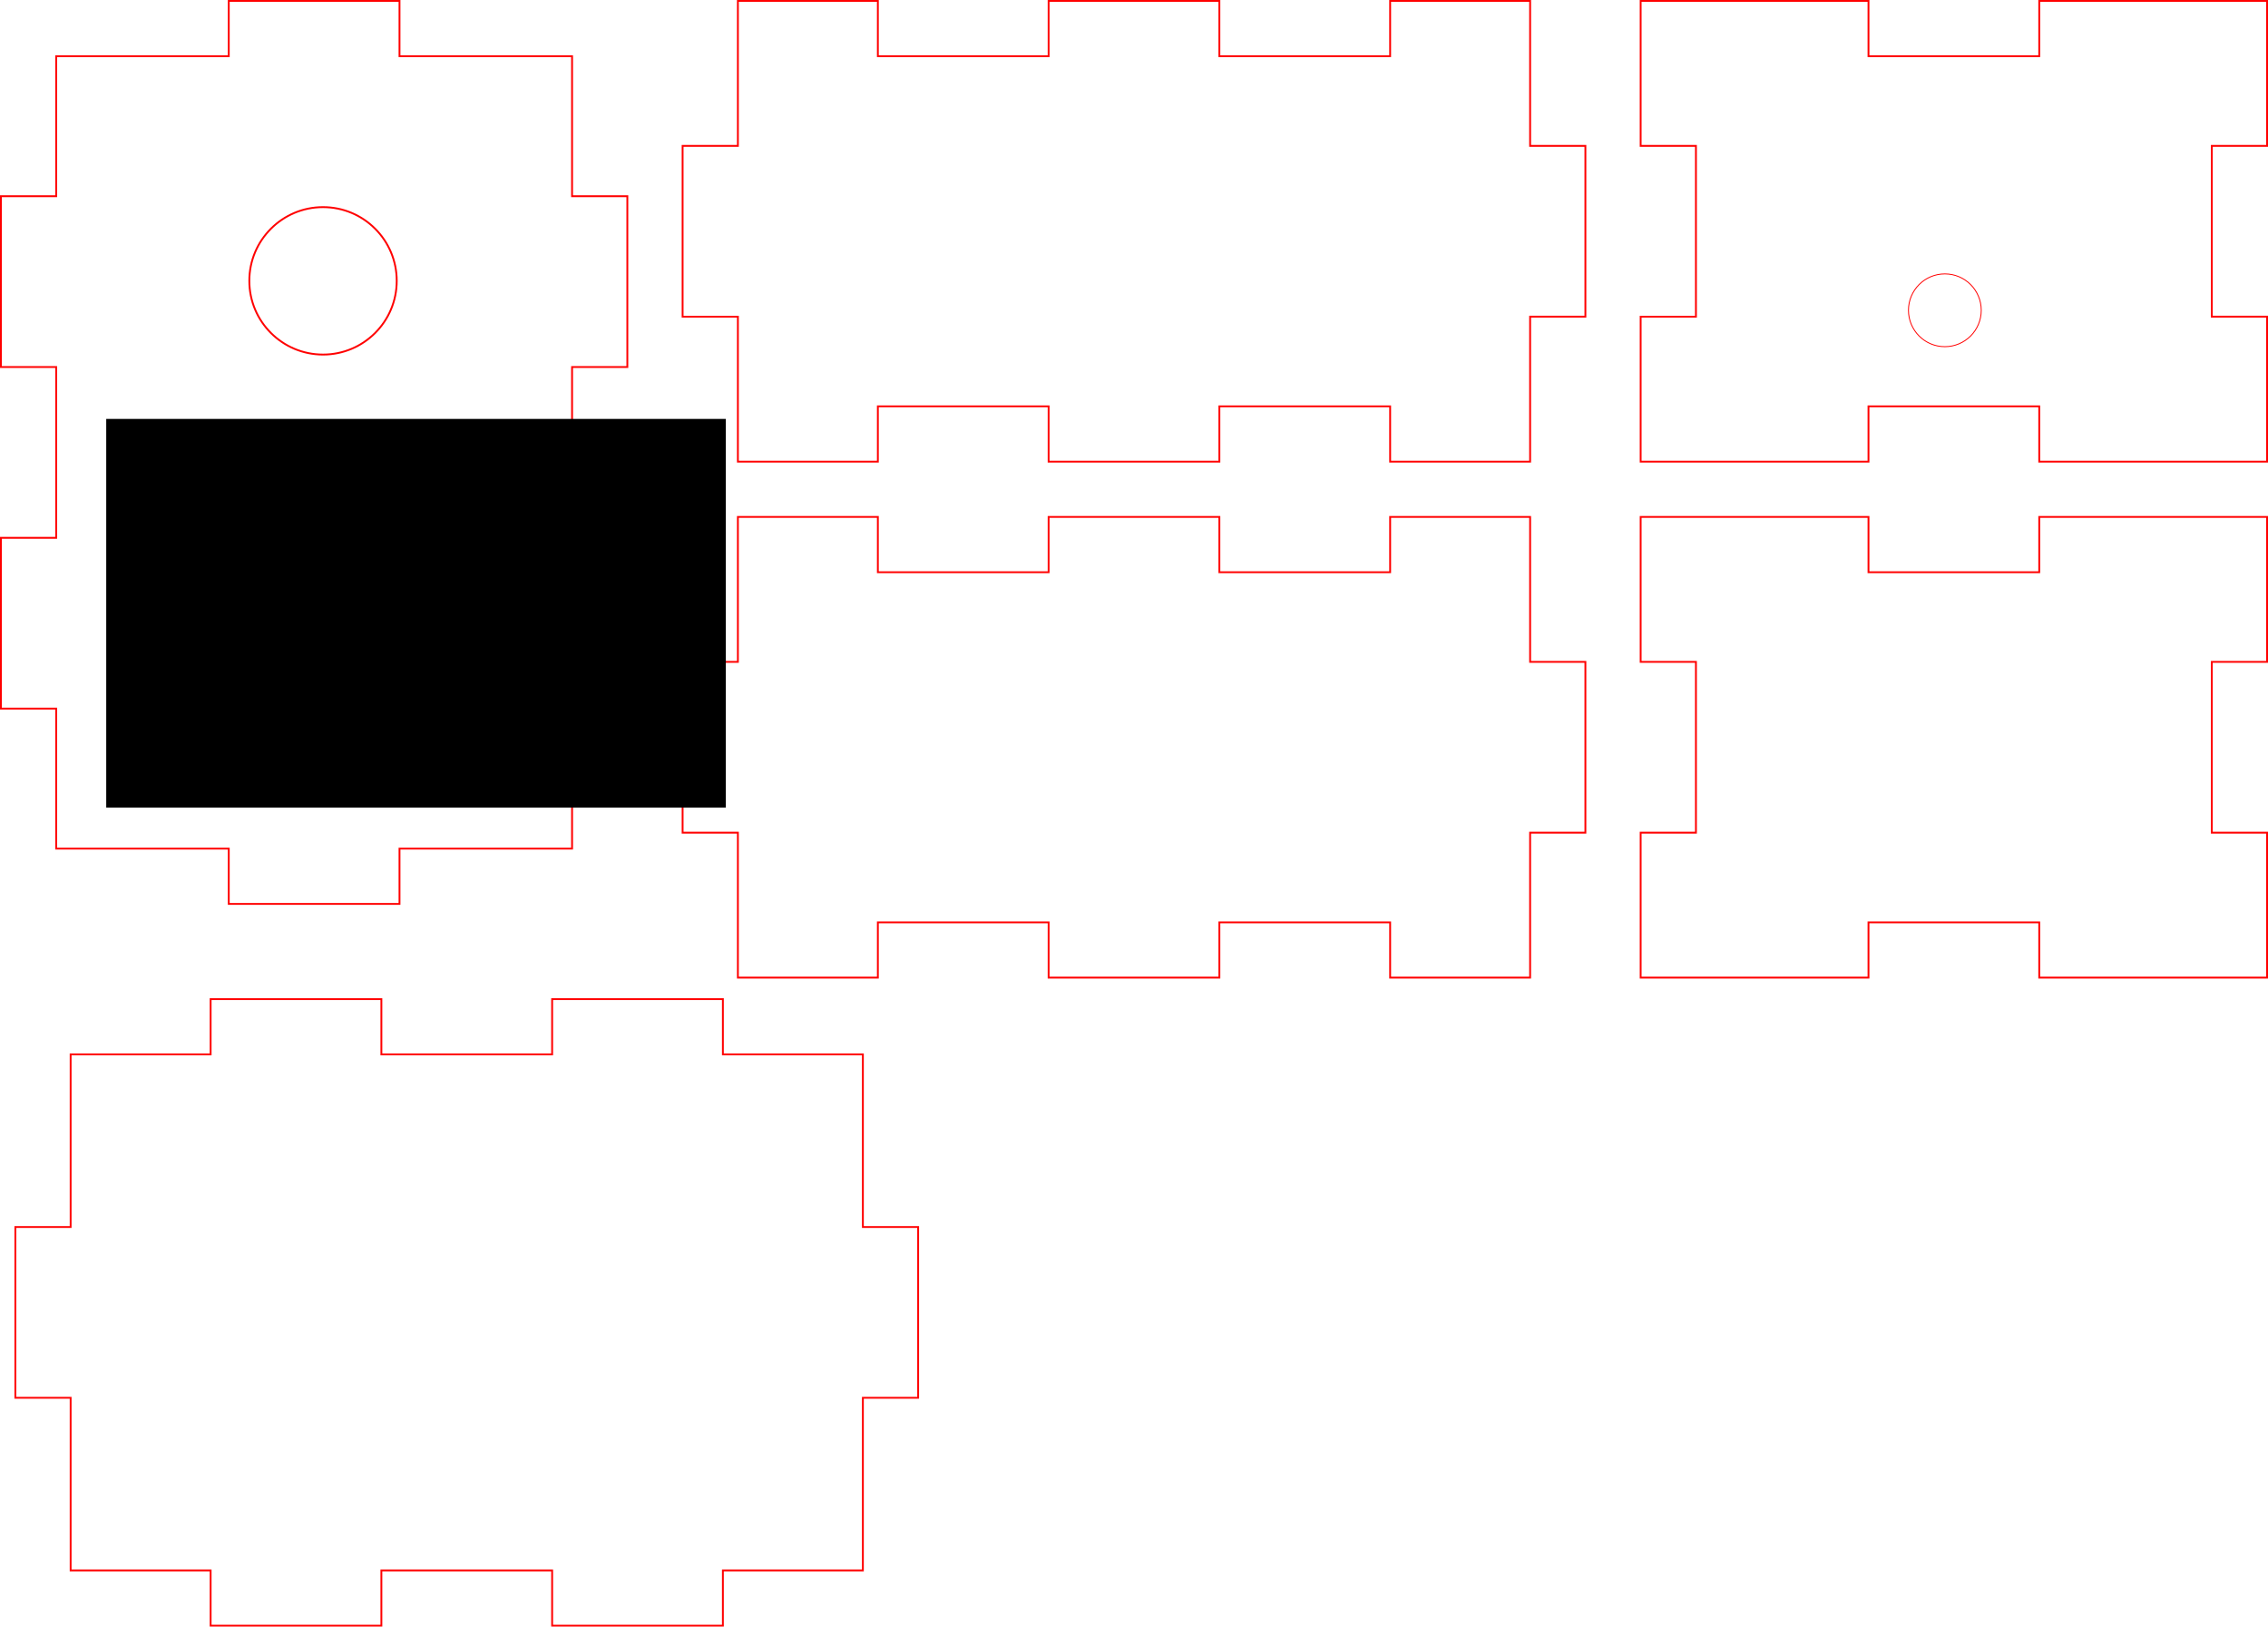 <?xml version="1.0" encoding="UTF-8" standalone="no"?>
<svg
   xmlns:dc="http://purl.org/dc/elements/1.1/"
   xmlns:cc="http://creativecommons.org/ns#"
   xmlns:rdf="http://www.w3.org/1999/02/22-rdf-syntax-ns#"
   xmlns:svg="http://www.w3.org/2000/svg"
   xmlns="http://www.w3.org/2000/svg"
   xmlns:sodipodi="http://sodipodi.sourceforge.net/DTD/sodipodi-0.dtd"
   xmlns:inkscape="http://www.inkscape.org/namespaces/inkscape"
   width="123.1mm"
   height="88.266mm"
   viewBox="0 0 123.1 88.266"
   version="1.1"
   preserveAspectRatio="xMidYMid meet"
   id="svg837"
   sodipodi:docname="ResQ Cam V1.1 .svg"
   inkscape:version="0.92.4 (5da689c313, 2019-01-14)">
  <defs
     id="defs841" />
  <sodipodi:namedview
     pagecolor="#ffffff"
     bordercolor="#666666"
     borderopacity="1"
     objecttolerance="10"
     gridtolerance="10"
     guidetolerance="10"
     inkscape:pageopacity="0"
     inkscape:pageshadow="2"
     inkscape:window-width="2560"
     inkscape:window-height="1057"
     id="namedview839"
     showgrid="false"
     inkscape:zoom="2.6678267"
     inkscape:cx="232.62992"
     inkscape:cy="166.80243"
     inkscape:window-x="-8"
     inkscape:window-y="-8"
     inkscape:window-maximized="1"
     inkscape:current-layer="svgGroup"
     inkscape:document-units="mm"
     fit-margin-top="0"
     fit-margin-left="0"
     fit-margin-right="0"
     fit-margin-bottom="0" />
  <g
     id="svgGroup"
     font-size="9pt"
     style="font-size:12px;fill:none;fill-rule:evenodd;stroke:#000000;stroke-width:0.25mm;stroke-linecap:round"
     transform="rotate(180,61.525,50.525)">
    <path
       d="m 0,76 v 7.866 h 3 v 9.268 H 0 V 101 h 12.366 v -3 h 9.268 v 3 H 30.902 34 v -7.866 h -3 v -9.268 h 3 V 76 H 21.634 v 3 H 12.366 V 76 H 3.098 Z"
       id="front_outsideCutPath"
       style="vector-effect:non-scaling-stroke;stroke:#ff0000;stroke-width:0.1"
       inkscape:connector-curvature="0" />
    <path
       d="m 40,76 v 7.866 h -3 v 9.268 h 3 V 101 h 7.598 v -3 h 9.268 v 3 h 9.268 v -3 h 9.268 v 3 H 83 v -7.866 h 3 V 83.866 H 83 V 76 h -7.598 v 3 h -9.268 v -3 h -9.268 v 3 h -9.268 v -3 z"
       id="left_outsideCutPath"
       style="vector-effect:non-scaling-stroke;stroke:#ff0000;stroke-width:0.1"
       inkscape:connector-curvature="0" />
    <path
       d="m 92,55 v 7.598 h -3 v 9.268 h 3 v 9.268 h -3 v 9.268 h 3 V 98 h 9.366 v 3 h 9.268 v -3 h 9.268 0.098 v -7.598 h 3 v -9.268 h -3 v -9.268 h 3 v -9.268 h -3 V 55 h -9.366 v -3 h -9.268 v 3 h -9.268 z"
       id="top_outsideCutPath"
       style="vector-effect:non-scaling-stroke;stroke:#ff0000;stroke-width:0.1"
       inkscape:connector-curvature="0" />
    <path
       d="m 0,48 v 7.866 h 3 v 9.268 H 0 V 73 h 12.366 v -3 h 9.268 v 3 H 30.902 34 v -7.866 h -3 v -9.268 h 3 V 48 H 21.634 v 3 H 12.366 V 48 H 3.098 Z"
       id="back_outsideCutPath"
       style="vector-effect:non-scaling-stroke;stroke:#ff0000;stroke-width:0.1"
       inkscape:connector-curvature="0" />
    <path
       d="m 40,48 v 7.866 h -3 v 9.268 h 3 V 73 h 7.598 v -3 h 9.268 v 3 h 9.268 v -3 h 9.268 v 3 H 83 v -7.866 h 3 V 55.866 H 83 V 48 h -7.598 v 3 h -9.268 v -3 h -9.268 v 3 h -9.268 v -3 z"
       id="right_outsideCutPath"
       style="vector-effect:non-scaling-stroke;stroke:#ff0000;stroke-width:0.1"
       inkscape:connector-curvature="0" />
    <path
       d="m 119.216,15.834 h -7.598 v -3 h -9.268 v 3 h -9.268 v -3 h -9.268 v 3 h -7.598 v 9.366 h -3 v 9.268 h 3 v 9.268 0.098 h 7.598 v 3 h 9.268 v -3 h 9.268 v 3 h 9.268 v -3 h 7.598 v -9.366 h 3 v -9.268 h -3 v -9.268 z"
       id="bottom_outsideCutPath"
       style="vector-effect:non-scaling-stroke;stroke:#ff0000;stroke-width:0.1"
       inkscape:connector-curvature="0" />
    <circle
       style="fill:none;fill-opacity:1;fill-rule:nonzero;stroke:#ff0000;stroke-width:0.1;stroke-linecap:round;stroke-linejoin:round;stroke-miterlimit:4;stroke-dasharray:none;stroke-opacity:1;paint-order:stroke fill markers"
       id="path845"
       cx="-105.517"
       cy="-85.81"
       transform="scale(-1)"
       r="4" />
    <flowRoot
       xml:space="preserve"
       id="flowRoot847"
       style="font-style:normal;font-variant:normal;font-weight:bold;font-stretch:normal;font-size:8px;line-height:1.25;font-family:'Agency FB';-inkscape-font-specification:'Agency FB Bold';letter-spacing:0px;word-spacing:0px;fill:#000000;fill-opacity:1;stroke:none"
       transform="matrix(-0.487,0,0,-0.447,132.115,119.307)"><flowRegion
         id="flowRegion849"
         style="font-style:normal;font-variant:normal;font-weight:bold;font-stretch:normal;font-family:'Agency FB';-inkscape-font-specification:'Agency FB Bold'"><rect
           id="rect851"
           width="69.055"
           height="47.18"
           x="30.453"
           y="91.698"
           style="font-style:normal;font-variant:normal;font-weight:bold;font-stretch:normal;font-family:'Agency FB';-inkscape-font-specification:'Agency FB Bold'" /></flowRegion><flowPara
         id="flowPara853"
         style="font-style:normal;font-variant:normal;font-weight:bold;font-stretch:normal;font-size:18.667px;font-family:'Franklin Gothic Heavy';-inkscape-font-specification:'Franklin Gothic Heavy,  Bold'">ResQ CAM</flowPara></flowRoot>    <circle
       style="font-size:12px;fill:none;fill-opacity:1;fill-rule:nonzero;stroke:#ff0000;stroke-width:0.049;stroke-linecap:round;stroke-linejoin:round;stroke-miterlimit:4;stroke-dasharray:none;stroke-opacity:1;paint-order:stroke fill markers"
       id="path845-0"
       cx="-17.489"
       cy="-84.213"
       transform="scale(-1)"
       r="1.975" />
  </g>
</svg>
